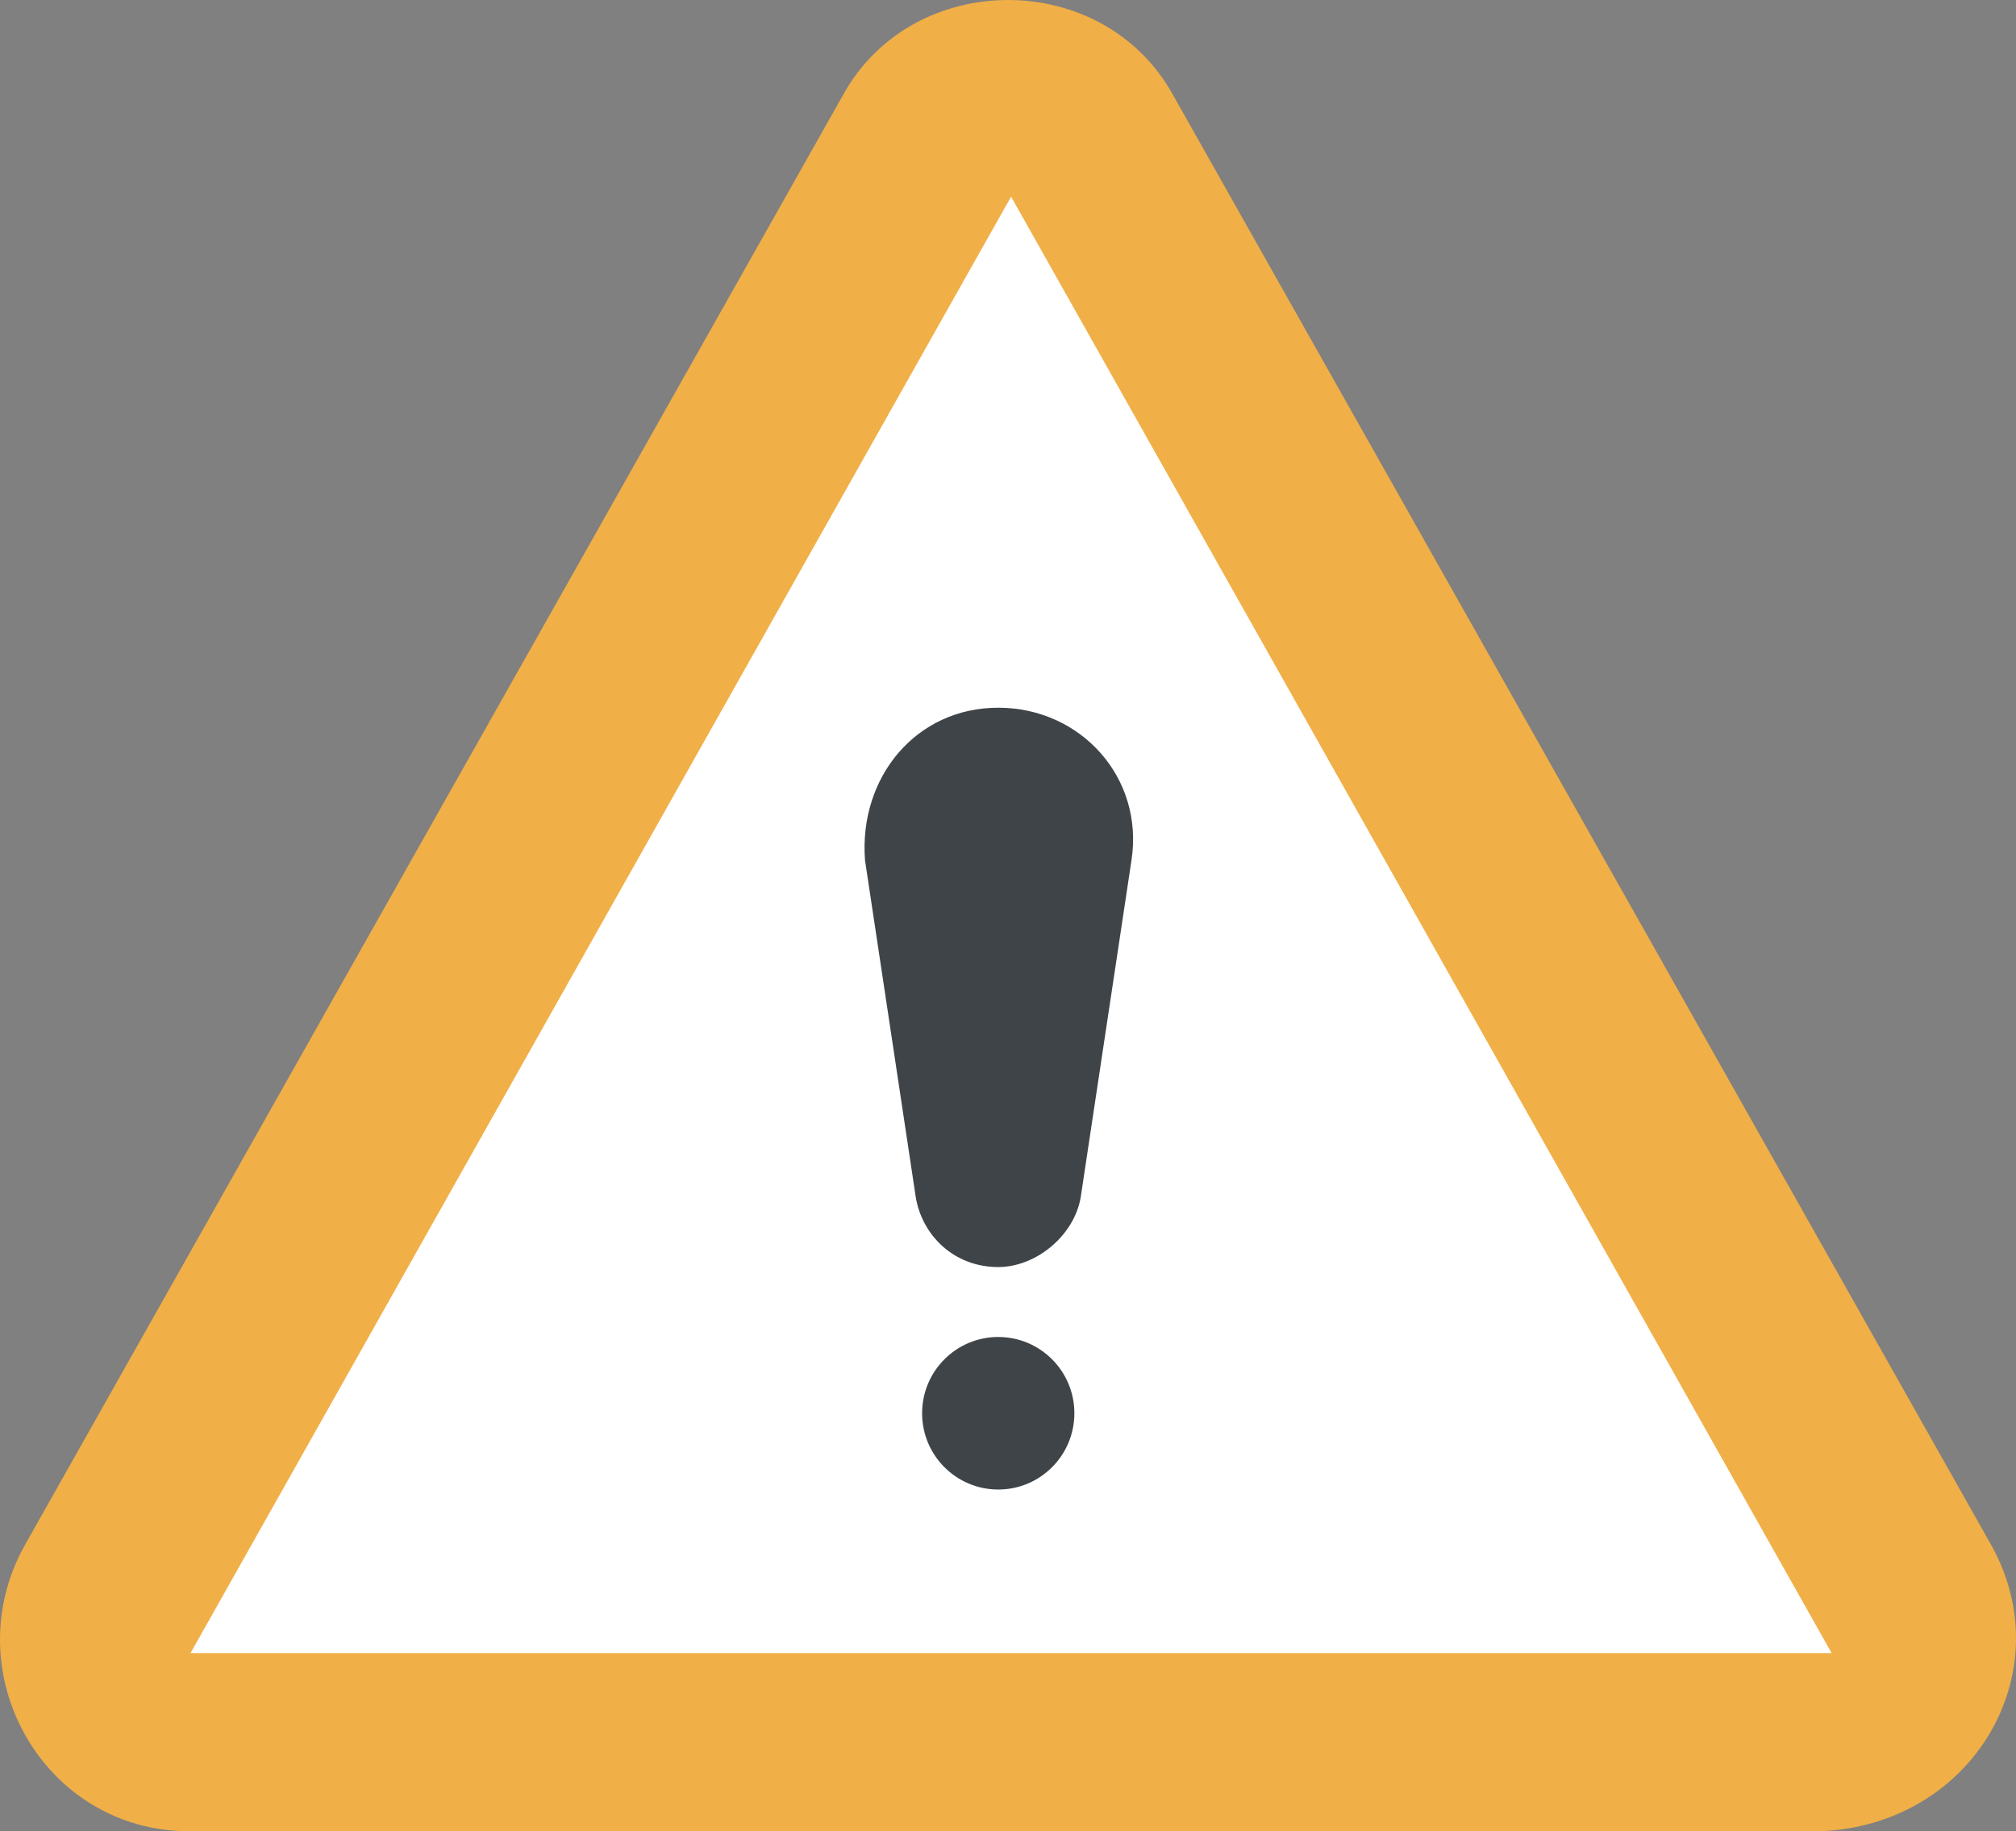 <?xml version="1.0" encoding="UTF-8"?>
<svg width="328px" height="298px" viewBox="0 0 328 298" version="1.1" xmlns="http://www.w3.org/2000/svg" xmlns:xlink="http://www.w3.org/1999/xlink">
    <rect x="0" y="0" width="328" height="298" fill="#808080" stroke="none"/>
    <!-- Generator: Sketch 50.2 (55047) - http://www.bohemiancoding.com/sketch -->
    <title>Warning</title>
    <desc>Created with Sketch.</desc>
    <defs></defs>
    <g id="Warning" stroke="none" stroke-width="1" fill="none" fill-rule="evenodd">
        <g id="Group-3" fill-rule="nonzero">
            <path d="M324.068,251.599 L190.856,15.467 C179.497,-5.156 148.517,-5.156 137.157,15.467 L3.946,251.599 C-7.413,272.221 7.044,298 30.795,298 L296.186,298 C320.97,296.969 335.427,272.221 324.068,251.599 Z" id="Shape" fill="#F0AF47"></path>
            <polygon id="Shape" fill="#FFFFFF" points="164.5 32 298 269 31 269"></polygon>
            <g id="Group" transform="translate(140, 115)" fill="#3F4448">
                <path d="M0.735,24.988 L8.993,79.809 C10.026,86.015 15.187,91.186 22.413,91.186 C28.606,91.186 34.8,86.015 35.832,79.809 L44.091,24.988 C46.155,11.542 35.832,0.164 22.413,0.164 C8.993,0.164 -0.298,11.542 0.735,24.988 Z" id="Shape"></path>
                <ellipse id="Oval" cx="22.412" cy="114.976" rx="12.387" ry="12.412"></ellipse>
            </g>
        </g>
    </g>
</svg>
